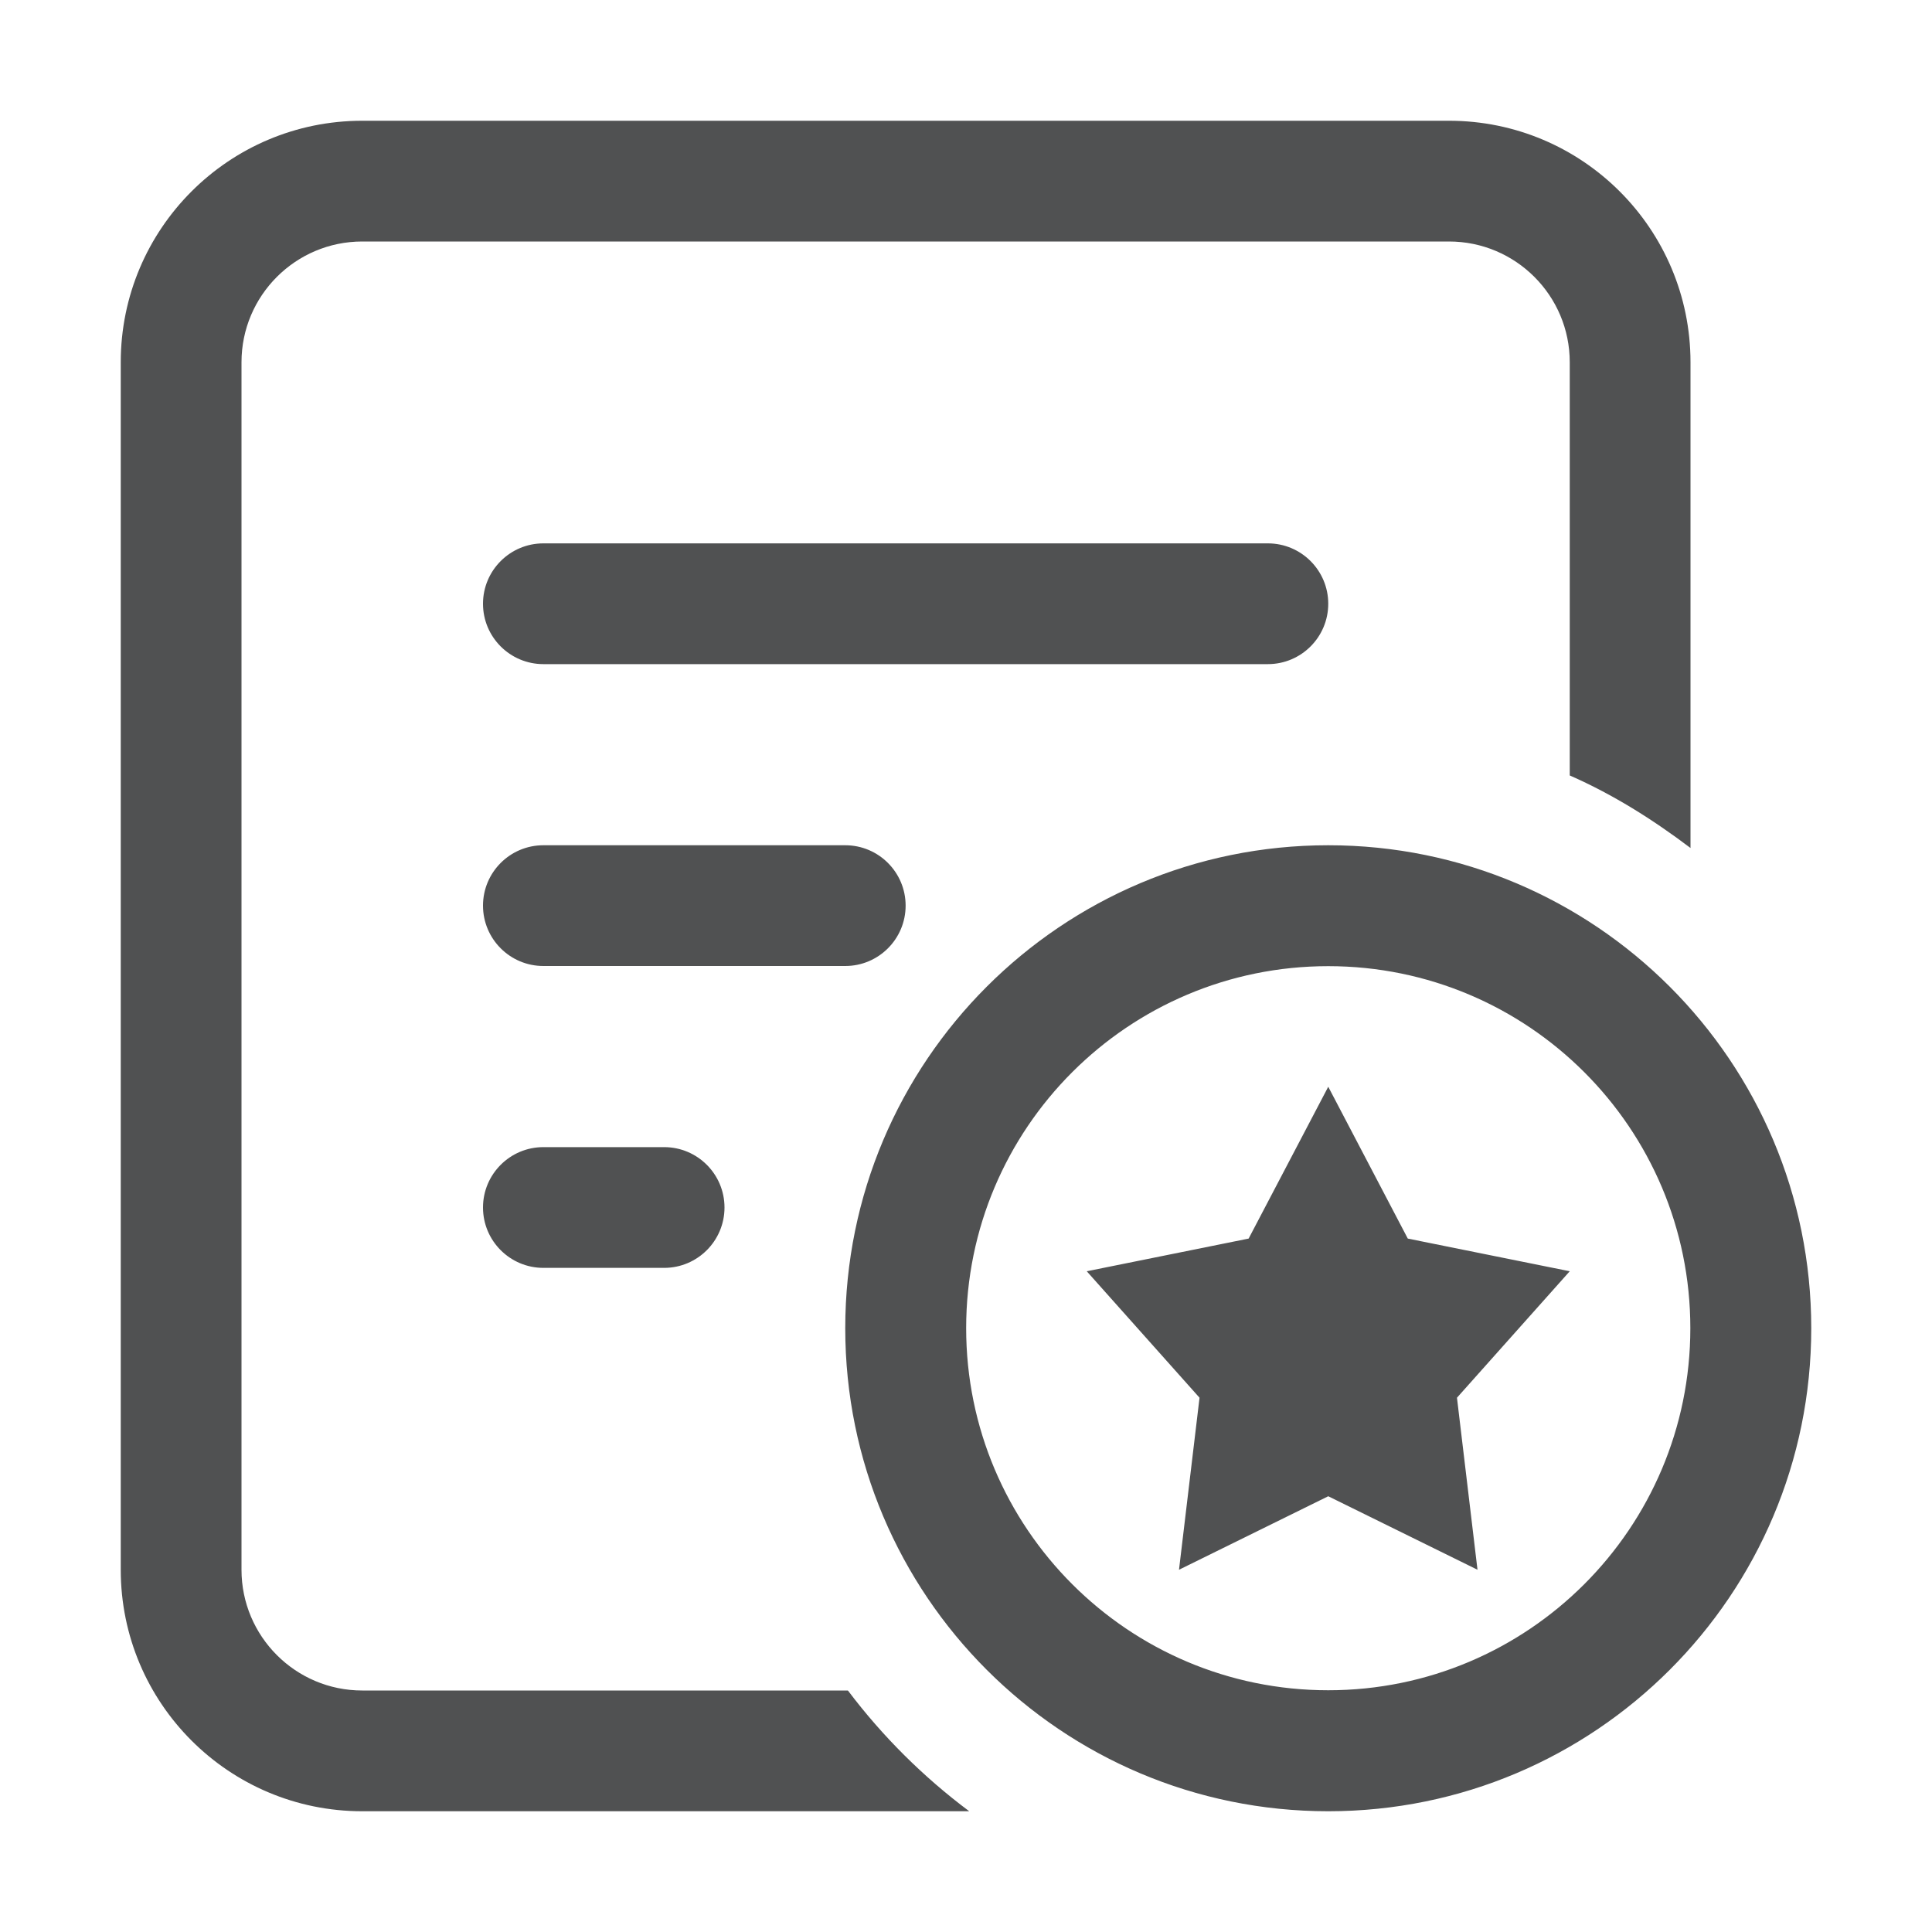 <svg viewBox="0 0 24 24" xmlns="http://www.w3.org/2000/svg" xmlns:xlink="http://www.w3.org/1999/xlink" width="24" height="24" fill="none" customFrame="#000000">
	<rect id="名称=c, 选中=否" width="24" height="24" x="0" y="0" />
	<path id="合并" d="M4.5 21L10.533 21C10.962 21.569 11.47 22.074 12.04 22.5L4.5 22.5C2.843 22.5 1.5 21.157 1.5 19.5L1.5 4.5C1.5 2.843 2.843 1.5 4.5 1.5L18 1.5C19.657 1.5 21 2.843 21 4.5L21 10.534C20.534 10.182 20.04 9.87 19.5 9.633L19.5 4.5C19.5 3.672 18.828 3 18 3L4.5 3C3.672 3 3 3.672 3 4.5L3 19.5C3 20.328 3.672 21 4.5 21ZM16.5 7.5C16.5 7.086 16.164 6.75 15.75 6.75L6.75 6.75C6.336 6.75 6 7.086 6 7.5C6 7.914 6.336 8.25 6.75 8.25L15.75 8.25C16.164 8.25 16.5 7.914 16.5 7.5ZM10.5 10.5C10.914 10.5 11.25 10.836 11.25 11.25C11.25 11.664 10.914 12 10.5 12L6.75 12C6.336 12 6 11.664 6 11.25C6 10.836 6.336 10.5 6.75 10.5L10.5 10.5ZM10.5 16.5C10.5 13.186 13.186 10.5 16.5 10.5C19.814 10.5 22.5 13.186 22.5 16.5C22.5 19.814 19.814 22.5 16.5 22.5C13.186 22.5 10.5 19.814 10.5 16.5ZM12.002 16.499C12.002 18.983 14.016 20.997 16.5 20.997C18.984 20.997 20.998 18.983 20.998 16.499C20.998 14.015 18.984 12.002 16.5 12.002C14.016 12.002 12.002 14.015 12.002 16.499ZM16.5 13.5L17.488 15.386L19.5 15.792L18.099 17.363L18.354 19.5L16.5 18.587L14.646 19.5L14.901 17.363L13.5 15.792L15.511 15.386L16.5 13.5ZM6.75 14.25C6.336 14.25 6 14.586 6 15C6 15.414 6.336 15.75 6.75 15.75L8.25 15.75C8.664 15.75 9 15.414 9 15C9 14.586 8.664 14.25 8.25 14.25L6.75 14.25Z" fill="rgb(80,81,82)" fill-rule="evenodd" />
</svg>
